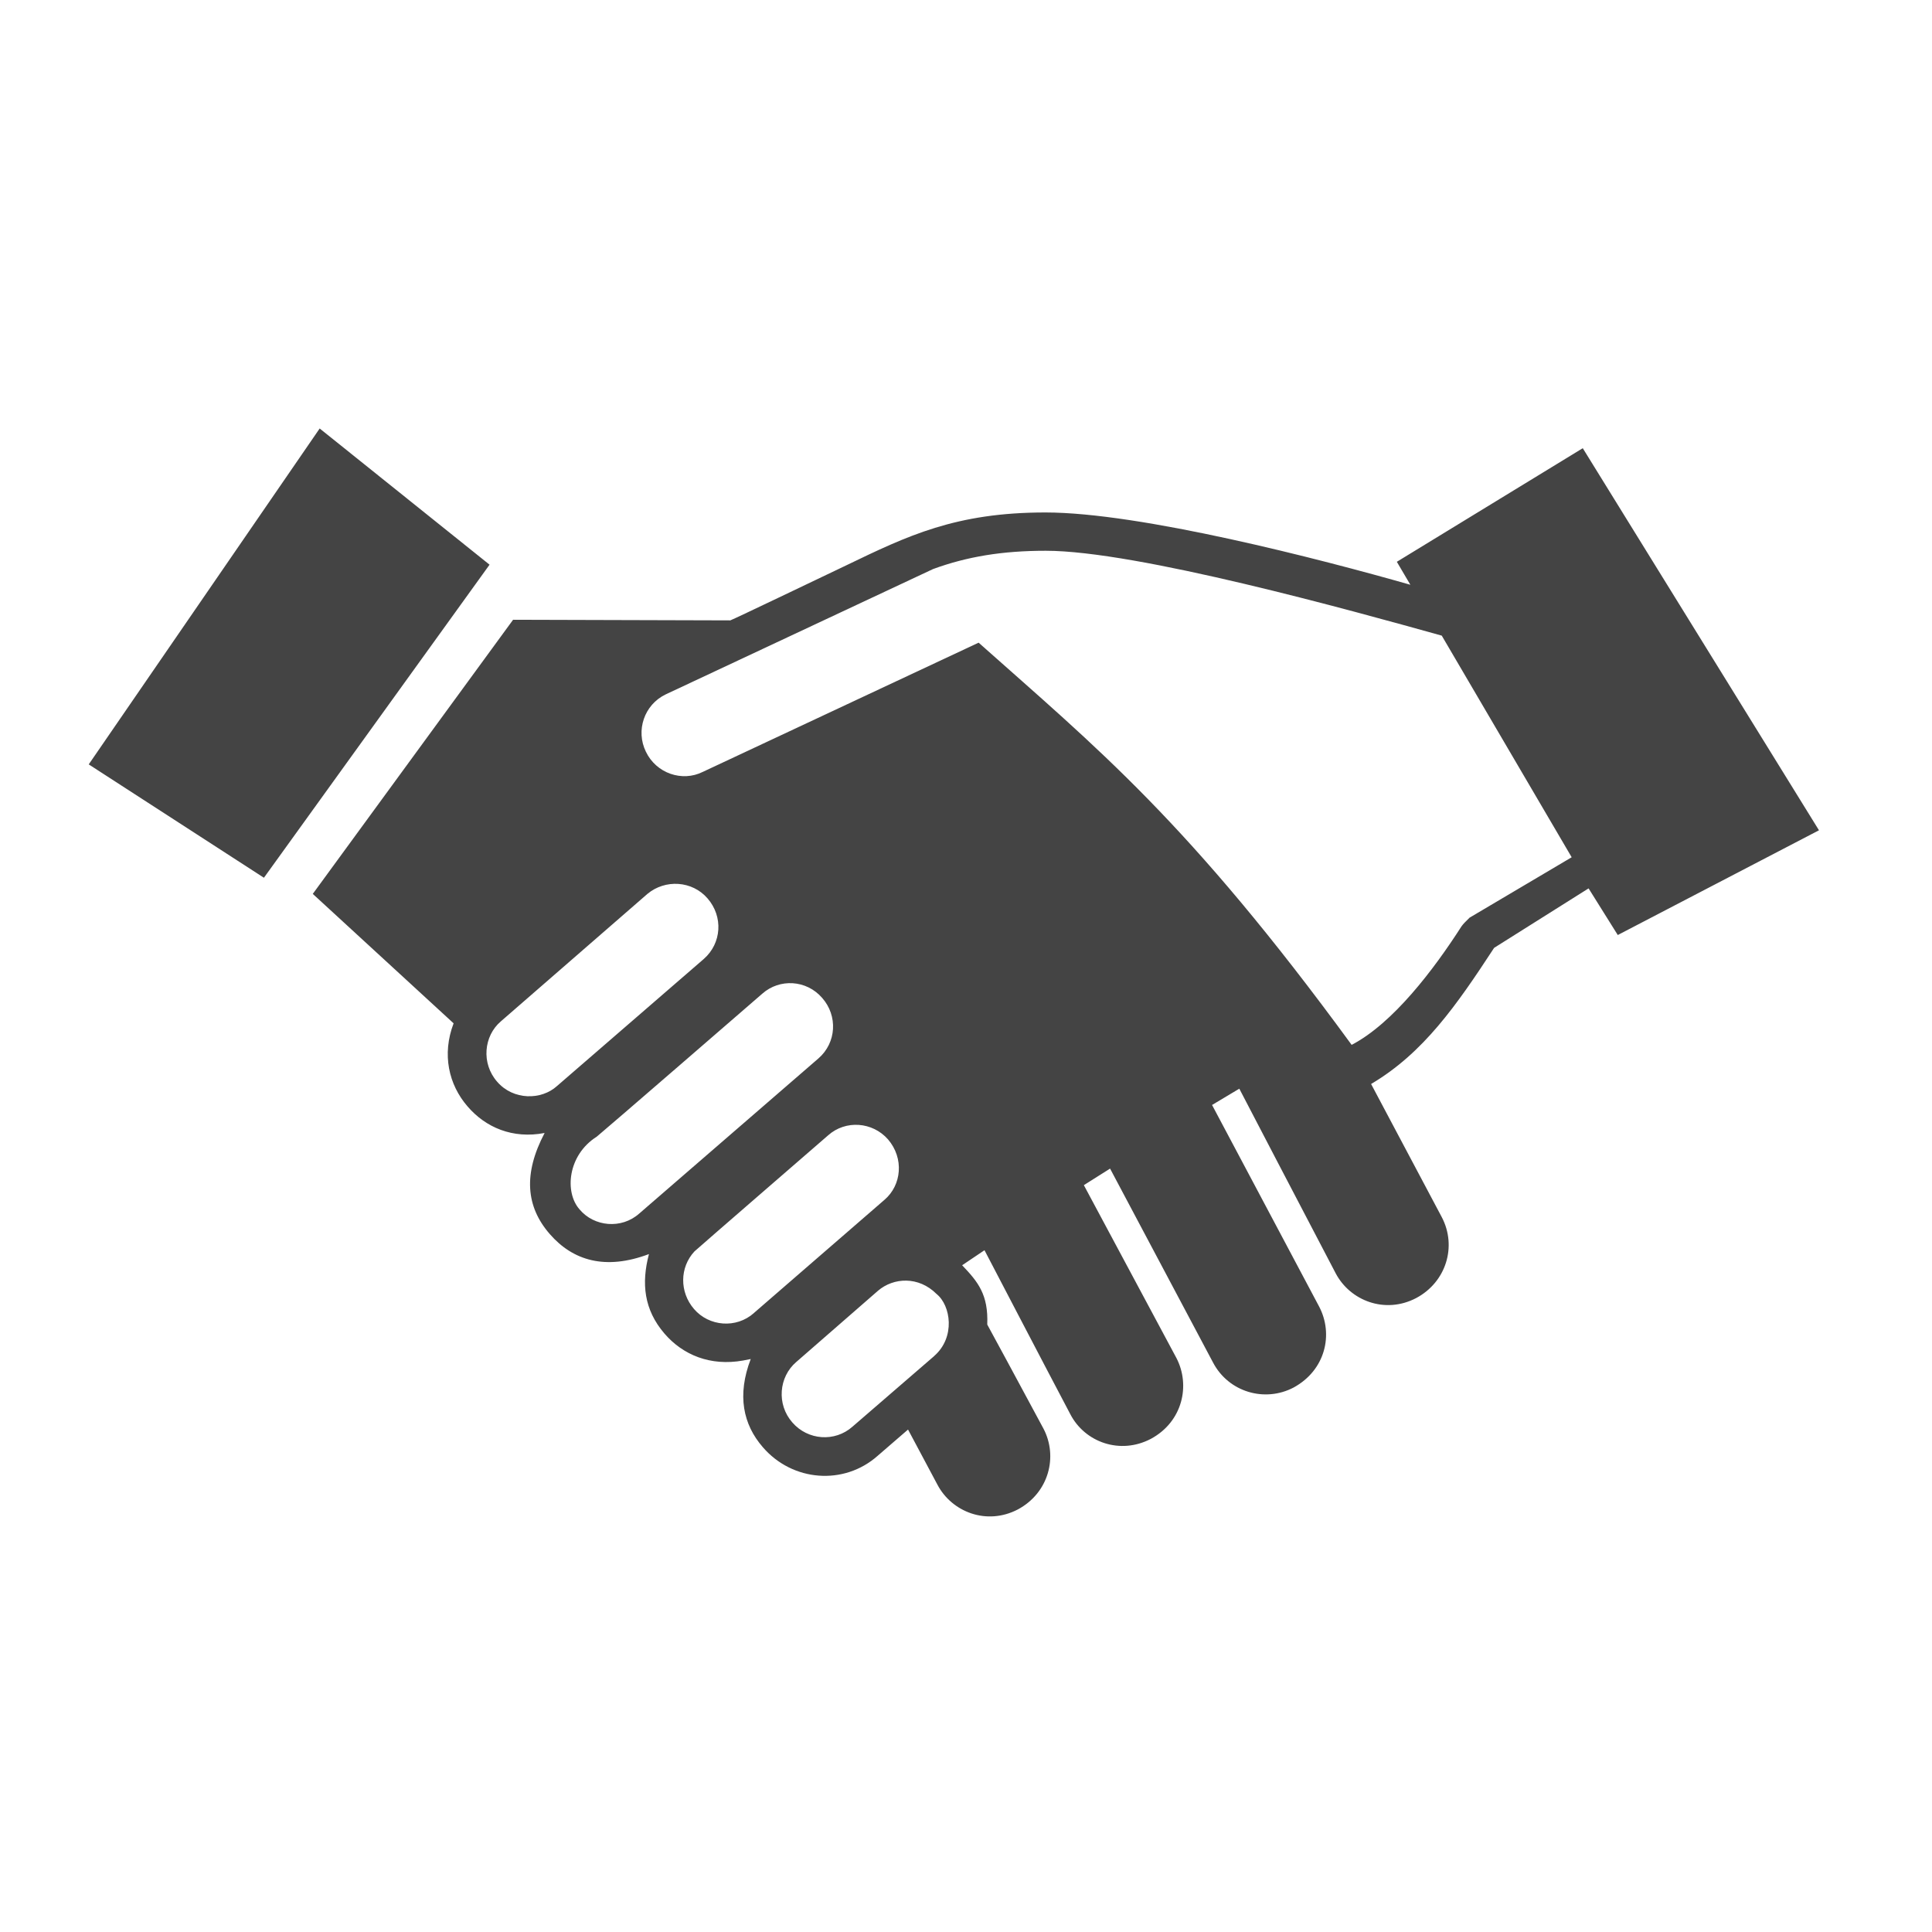 <?xml version="1.0" encoding="utf-8"?>
<!-- Generated by IcoMoon.io -->
<!DOCTYPE svg PUBLIC "-//W3C//DTD SVG 1.1//EN" "http://www.w3.org/Graphics/SVG/1.1/DTD/svg11.dtd">
<svg version="1.1" xmlns="http://www.w3.org/2000/svg" xmlns:xlink="http://www.w3.org/1999/xlink" width="28" height="28" viewBox="0 0 28 28">
<path fill="#444" d="M22.938 6.496l-2.694 1.646 0.196 0.333c-1.311-0.374-3.915-1.048-5.289-1.048-1.3 0-1.994 0.336-2.896 0.771-0.177 0.084-1.643 0.787-1.671 0.793l-3.148-0.009-2.903 3.973 2.041 1.876c-0.172 0.45-0.071 0.889 0.202 1.204 0.262 0.305 0.653 0.474 1.117 0.385-0.311 0.591-0.272 1.067 0.075 1.465 0.335 0.385 0.805 0.528 1.437 0.29-0.112 0.425-0.072 0.806 0.224 1.151 0.267 0.311 0.665 0.476 1.139 0.392l0.112-0.022c-0.201 0.527-0.11 0.948 0.174 1.276 0.432 0.503 1.178 0.558 1.664 0.128l0.442-0.382 0.426 0.799c0.209 0.397 0.715 0.595 1.167 0.358 0.446-0.24 0.583-0.763 0.37-1.17-0.308-0.576-0.815-1.509-0.815-1.509 0.018-0.434-0.135-0.62-0.364-0.859l0.324-0.218c0 0 0.915 1.755 1.244 2.377 0.21 0.406 0.721 0.591 1.167 0.357 0.461-0.248 0.577-0.777 0.37-1.173l-1.341-2.504 0.38-0.24 1.493 2.812c0.225 0.427 0.748 0.581 1.167 0.361 0.459-0.25 0.582-0.769 0.37-1.173l-1.552-2.922 0.395-0.236c0 0 1.027 1.972 1.397 2.676 0.209 0.397 0.715 0.595 1.167 0.358 0.432-0.23 0.594-0.747 0.37-1.173l-1.024-1.929c0.758-0.449 1.234-1.134 1.783-1.973l1.369-0.862 0.423 0.676 2.916-1.518-3.423-5.537zM9.265 17.587c-0.259 0.231-0.656 0.191-0.865-0.059-0.22-0.246-0.175-0.787 0.249-1.055 0.029-0.019 2.376-2.051 2.399-2.072 0.249-0.221 0.639-0.203 0.868 0.062 0.228 0.259 0.207 0.648-0.053 0.875l-2.598 2.249zM10.926 19.030c-0.256 0.227-0.65 0.195-0.868-0.059-0.212-0.246-0.208-0.603 0.006-0.834 0.035-0.035 1.901-1.65 1.938-1.683 0.254-0.226 0.644-0.196 0.868 0.059 0.234 0.273 0.199 0.663-0.053 0.877l-1.892 1.64zM13.539 19.653l-1.185 1.024c-0.254 0.225-0.646 0.198-0.871-0.062-0.231-0.263-0.195-0.66 0.056-0.875l1.185-1.033c0.226-0.194 0.589-0.214 0.849 0.046 0.207 0.166 0.277 0.628-0.034 0.899zM21.295 13.303c-0.044 0.044-0.089 0.085-0.115 0.124-0.401 0.626-0.992 1.404-1.591 1.716-2.368-3.241-3.69-4.302-5.406-5.829l-3.998 1.873c-0.299 0.149-0.674 0.021-0.824-0.292-0.151-0.308-0.024-0.682 0.286-0.831l3.876-1.817c0.492-0.18 1.002-0.265 1.633-0.265 1.319 0 4.436 0.867 5.739 1.23l1.883 3.212-1.484 0.878zM1.286 11.078l3.347-4.868 2.462 1.974-3.27 4.537-2.539-1.643zM7.205 15.677c-0.233-0.266-0.194-0.663 0.053-0.874l2.125-1.848c0.258-0.215 0.649-0.192 0.871 0.065 0.23 0.264 0.205 0.65-0.053 0.877l-2.128 1.842c-0.226 0.206-0.633 0.21-0.868-0.062z"></path>
</svg>
